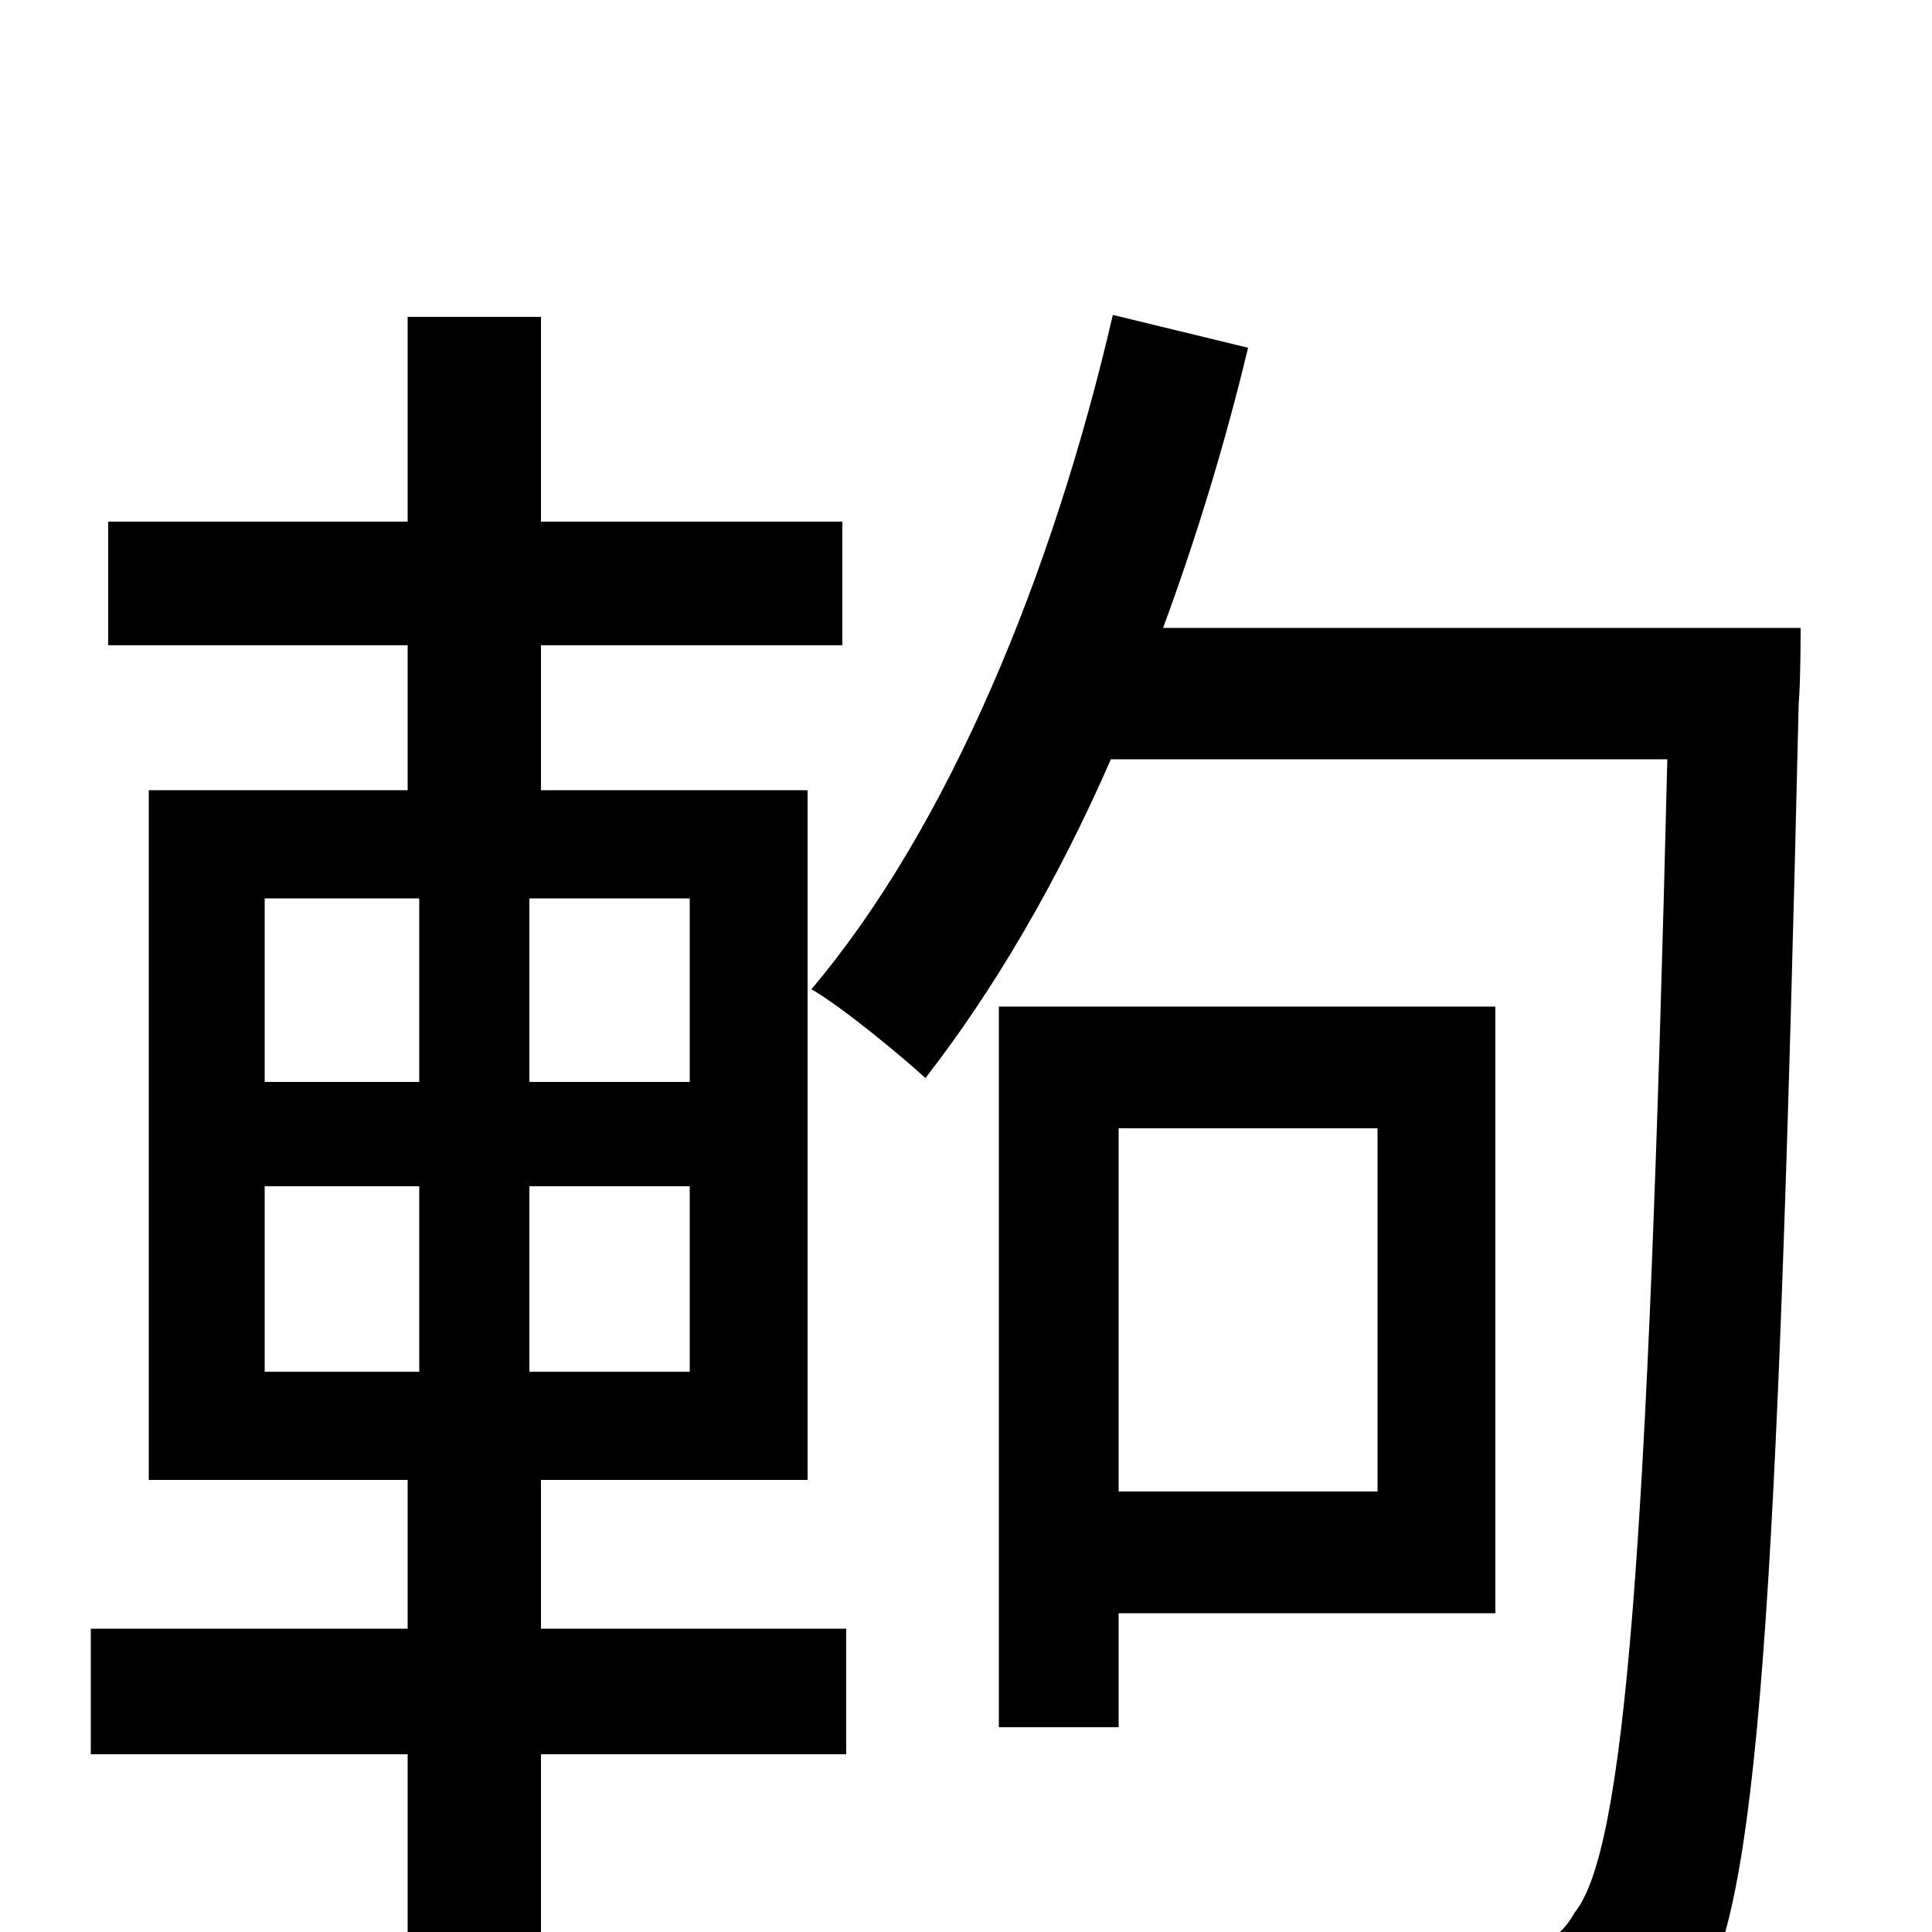 <svg xmlns="http://www.w3.org/2000/svg" viewBox="0 -1000 1000 1000">
	<path fill="#000000" d="M137 -386H217V-290H137ZM137 -535H217V-440H137ZM357 -440H274V-535H357ZM357 -290H274V-386H357ZM280 -234H418V-591H280V-666H436V-730H280V-836H211V-730H56V-666H211V-591H77V-234H211V-157H47V-92H211V76H280V-92H438V-157H280ZM713 -416V-228H579V-416ZM774 -165V-479H517V-106H579V-165ZM602 -675C619 -721 634 -770 646 -820L576 -837C545 -703 491 -572 420 -488C437 -478 467 -453 479 -442C514 -487 547 -543 575 -607H863C853 -195 841 -42 815 -10C807 4 799 7 783 7C764 7 722 7 677 3C688 24 697 55 698 76C740 78 784 79 810 76C840 72 859 64 878 36C910 -11 920 -164 931 -636C932 -646 932 -675 932 -675Z"/>
</svg>